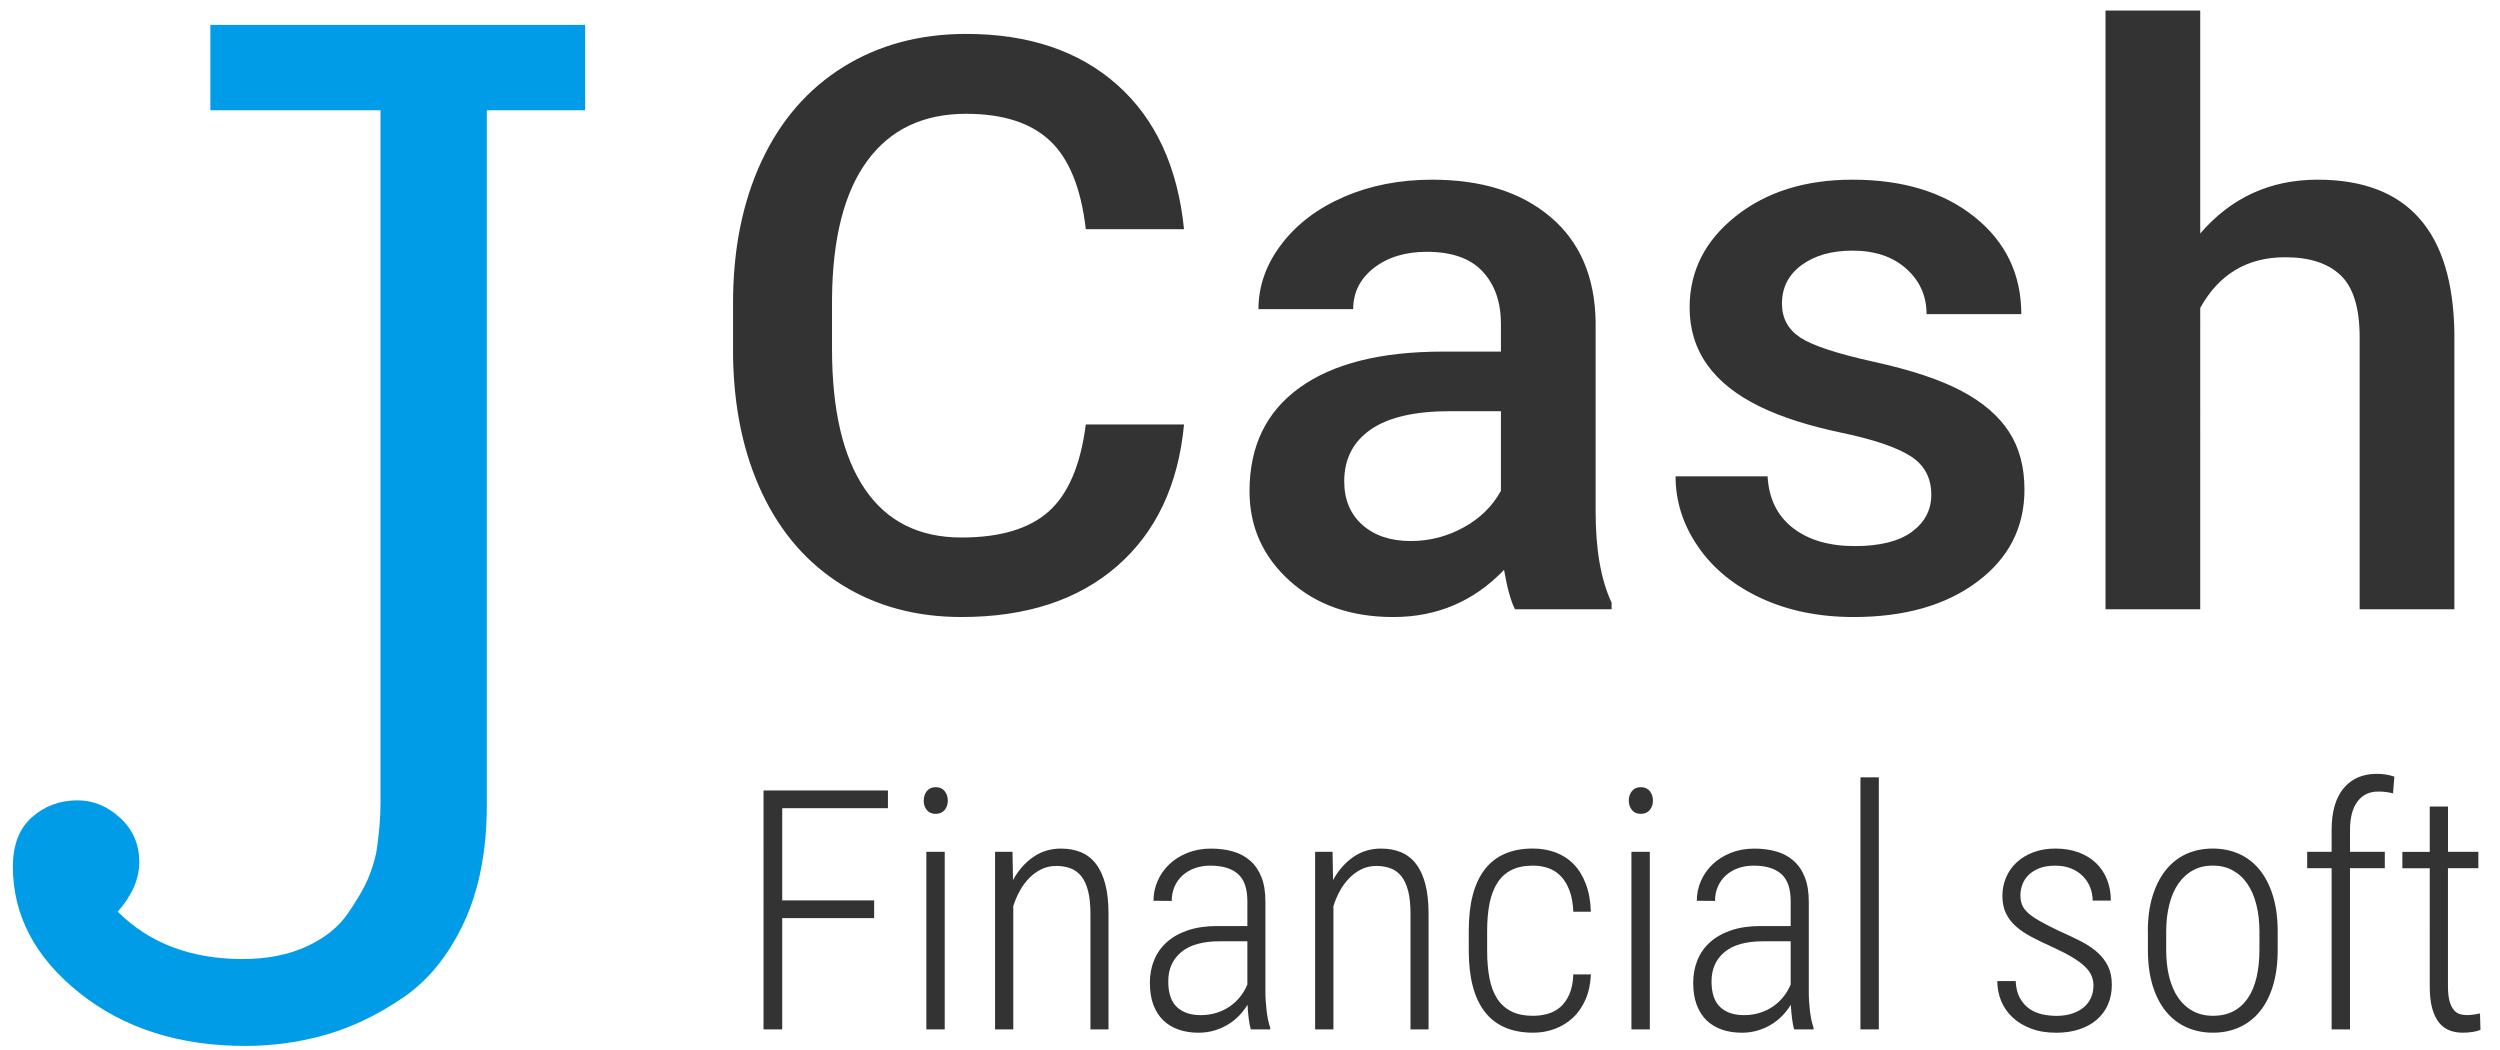 <svg
  xmlns="http://www.w3.org/2000/svg"
  width="119"
  height="50"
  viewBox="0 0 119 50"
>
  <title>Group 2</title>
  <g fill="none" fill-rule="evenodd">
    <path
      d="M.614 41.24c0-1.024.302-1.805.906-2.34.604-.536 1.327-.803 2.17-.803.752 0 1.43.28 2.034.837.604.558.906 1.26.906 2.102 0 .798-.342 1.584-1.026 2.36 1.504 1.502 3.487 2.254 5.948 2.254 1.162 0 2.176-.2 3.042-.598.866-.4 1.52-.923 1.965-1.572.443-.65.757-1.185.94-1.606.18-.422.318-.85.41-1.282.136-.843.204-1.652.204-2.427V5.25h-8.1V1.183h17.84V5.25h-4.68v33.052c0 2.187-.366 4.06-1.095 5.622-.73 1.56-1.698 2.752-2.906 3.572-1.208.82-2.433 1.407-3.674 1.76-1.242.354-2.513.53-3.812.53-3.167 0-5.804-.843-7.912-2.53-2.108-1.685-3.162-3.69-3.162-6.015z"
      fill="#009CE8"
    />
    <path
      d="M56.36 20.205c-.272 2.882-1.336 5.13-3.19 6.745-1.857 1.614-4.324 2.42-7.404 2.42-2.153 0-4.048-.51-5.687-1.53-1.64-1.02-2.905-2.47-3.796-4.35-.89-1.88-1.354-4.064-1.39-6.55v-2.524c0-2.548.45-4.793 1.353-6.735.903-1.94 2.2-3.438 3.887-4.49 1.69-1.05 3.64-1.577 5.854-1.577 2.98 0 5.38.81 7.2 2.43 1.818 1.62 2.875 3.91 3.172 6.866h-4.675c-.223-1.943-.79-3.344-1.698-4.203-.91-.86-2.242-1.29-4-1.29-2.04 0-3.608.745-4.702 2.236-1.095 1.49-1.655 3.677-1.68 6.56v2.392c0 2.92.523 5.146 1.568 6.68 1.046 1.534 2.576 2.3 4.593 2.3 1.843 0 3.228-.413 4.156-1.242.928-.83 1.515-2.208 1.763-4.138h4.675zM72.113 29c-.198-.383-.37-1.008-.52-1.874-1.434 1.497-3.19 2.245-5.27 2.245-2.015 0-3.66-.574-4.934-1.724-1.275-1.15-1.912-2.573-1.912-4.268 0-2.14.794-3.782 2.384-4.926 1.59-1.145 3.862-1.717 6.82-1.717h2.763v-1.317c0-1.04-.29-1.87-.872-2.496-.58-.624-1.466-.937-2.653-.937-1.027 0-1.868.257-2.524.77-.655.514-.983 1.166-.983 1.958h-4.51c0-1.1.366-2.13 1.096-3.09.73-.958 1.722-1.71 2.977-2.254 1.256-.545 2.656-.817 4.203-.817 2.35 0 4.224.59 5.622 1.772 1.398 1.18 2.115 2.842 2.152 4.982v9.054c0 1.807.254 3.248.76 4.325V29h-4.6zm-4.954-3.247c.89 0 1.728-.217 2.513-.65.786-.432 1.376-1.014 1.772-1.744v-3.786h-2.43c-1.67 0-2.926.29-3.767.872-.84.582-1.262 1.404-1.262 2.468 0 .866.288 1.556.863 2.07.574.512 1.344.77 2.31.77zm24.77-2.208c0-.804-.33-1.416-.993-1.837-.662-.42-1.76-.792-3.293-1.113-1.534-.322-2.815-.73-3.84-1.225-2.253-1.088-3.378-2.666-3.378-4.73 0-1.733.73-3.18 2.19-4.343 1.46-1.163 3.314-1.744 5.566-1.744 2.4 0 4.338.593 5.817 1.78 1.477 1.188 2.216 2.73 2.216 4.62h-4.51c0-.865-.32-1.585-.964-2.16-.643-.576-1.497-.863-2.56-.863-.99 0-1.797.23-2.422.686-.624.458-.937 1.07-.937 1.837 0 .693.29 1.23.872 1.614.582.384 1.757.77 3.526 1.16 1.77.39 3.158.854 4.166 1.392 1.008.537 1.757 1.183 2.245 1.938.49.754.734 1.67.734 2.746 0 1.806-.748 3.268-2.245 4.388-1.498 1.12-3.458 1.68-5.883 1.68-1.645 0-3.11-.298-4.397-.892-1.287-.593-2.29-1.41-3.006-2.45-.717-1.038-1.076-2.157-1.076-3.357h4.38c.06 1.064.463 1.883 1.205 2.458.742.577 1.725.864 2.95.864 1.187 0 2.09-.226 2.71-.677.617-.452.927-1.042.927-1.772zm12.802-12.432c1.472-1.707 3.334-2.56 5.585-2.56 4.28 0 6.45 2.443 6.513 7.33V29h-4.51V16.05c0-1.387-.3-2.367-.9-2.942-.6-.575-1.48-.863-2.643-.863-1.806 0-3.154.804-4.045 2.412V29h-4.508V.5h4.508v10.613zM41.61 43.703h-4.376V49h-.89V37.625h5.922v.844h-5.032v4.39h4.375v.843zM44.97 49h-.876v-8.453h.875V49zm-1-10.89c0-.178.048-.33.147-.454.1-.125.24-.187.422-.187.18 0 .323.06.425.186.1.125.152.276.152.453 0 .176-.05.326-.152.45-.102.12-.244.182-.426.182-.183 0-.324-.06-.423-.183-.1-.124-.148-.274-.148-.45zm4.225 2.437l.024 1.344c.25-.458.568-.822.956-1.093.388-.27.83-.406 1.324-.406.354 0 .67.058.95.172.278.115.515.297.71.547.195.25.345.57.45.964.104.393.156.87.156 1.426V49h-.86v-5.508c0-.432-.038-.794-.113-1.086-.076-.29-.184-.524-.324-.7-.142-.173-.312-.298-.513-.374-.2-.075-.426-.113-.676-.113-.26 0-.497.052-.714.16-.216.106-.41.248-.582.425s-.32.38-.445.61c-.126.228-.227.468-.306.718V49h-.867v-8.453h.828zM59.54 49c-.043-.14-.076-.316-.102-.527-.027-.21-.045-.426-.055-.645-.11.177-.24.345-.39.504-.152.16-.325.3-.52.422-.196.122-.413.22-.653.293-.24.073-.497.11-.773.11-.35 0-.665-.05-.95-.15-.283-.098-.527-.247-.73-.444-.203-.198-.36-.446-.47-.743-.108-.297-.163-.643-.163-1.04 0-.39.068-.75.203-1.08.136-.332.338-.617.606-.856.268-.24.603-.427 1.004-.563.4-.134.867-.202 1.398-.202h1.43v-1.18c0-.604-.15-1.037-.45-1.3-.3-.263-.737-.395-1.316-.395-.27 0-.52.042-.747.125-.226.083-.42.2-.582.348-.16.148-.285.325-.374.53-.088.207-.133.432-.133.677l-.867-.008c0-.328.065-.642.196-.94.13-.3.315-.565.554-.794.24-.23.53-.41.867-.546.34-.136.714-.203 1.125-.203.38 0 .728.046 1.043.137.317.09.59.237.818.438.23.2.407.46.535.78.128.32.19.71.19 1.17v4.312c0 .145.007.296.017.453.01.156.025.308.043.457.018.148.042.29.07.422.03.13.06.247.098.346V49h-.92zm-2.384-.68c.27 0 .525-.037.762-.113.237-.075.45-.18.637-.312.187-.133.35-.288.488-.465.138-.177.25-.367.332-.57v-2.055H58.07c-.817 0-1.432.172-1.843.515-.412.344-.618.808-.618 1.39 0 .558.136.966.41 1.224.273.257.652.386 1.136.386zm6.274-7.773l.023 1.344c.25-.458.57-.822.957-1.093.388-.27.83-.406 1.324-.406.355 0 .67.058.95.172.278.115.515.297.71.547.196.25.346.57.45.964.104.393.156.87.156 1.426V49h-.86v-5.508c0-.432-.037-.794-.113-1.086-.075-.29-.183-.524-.324-.7-.14-.173-.31-.298-.512-.374-.2-.075-.424-.113-.674-.113-.26 0-.5.052-.715.16-.215.106-.41.248-.58.425-.173.177-.322.38-.447.61-.125.228-.226.468-.304.718V49H62.6v-8.453h.828zm9.547 7.805c.24 0 .47-.032.695-.094.224-.063.423-.17.598-.32.174-.152.317-.353.43-.606.11-.253.175-.57.19-.95h.837c-.02.454-.107.854-.258 1.2-.152.346-.353.635-.603.867-.25.23-.536.407-.86.527-.322.12-.666.18-1.03.18-1.016 0-1.78-.33-2.293-.985-.513-.656-.77-1.63-.77-2.922v-.953c0-1.292.257-2.266.77-2.922.513-.656 1.274-.984 2.285-.984.384 0 .742.062 1.073.184.33.123.617.308.86.555.242.246.436.56.58.936.147.378.228.822.244 1.332h-.836c-.015-.39-.075-.725-.18-1.003-.103-.28-.24-.507-.41-.684-.168-.176-.366-.305-.593-.386-.227-.08-.473-.12-.738-.12-.402 0-.74.068-1.017.206-.276.138-.5.34-.672.606-.17.265-.296.59-.374.972-.078.383-.117.82-.117 1.31v.952c0 .495.037.935.112 1.32.076.386.2.71.37.973.173.263.4.464.677.602.278.138.62.207 1.027.207zM78.53 49h-.874v-8.453h.875V49zm-1-10.89c0-.178.05-.33.15-.454.1-.125.24-.187.422-.187s.324.06.425.186c.102.125.153.276.153.453 0 .176-.05.326-.153.45-.1.12-.243.182-.425.182-.183 0-.323-.06-.422-.183-.1-.124-.15-.274-.15-.45zM85.4 49c-.04-.14-.075-.316-.1-.527-.027-.21-.045-.426-.056-.645-.11.177-.24.345-.39.504-.15.16-.325.3-.52.422s-.413.22-.652.293c-.24.073-.498.11-.774.11-.35 0-.665-.05-.95-.15-.283-.098-.526-.247-.73-.444-.203-.198-.36-.446-.468-.743-.11-.297-.164-.643-.164-1.04 0-.39.067-.75.203-1.08.135-.332.337-.617.605-.856.27-.24.603-.427 1.004-.563.4-.134.867-.202 1.4-.202h1.428v-1.18c0-.604-.15-1.037-.45-1.3-.298-.263-.737-.395-1.315-.395-.272 0-.52.042-.747.125-.227.083-.42.2-.582.348-.16.148-.286.325-.374.53-.09.207-.133.432-.133.677l-.867-.008c0-.328.065-.642.195-.94.13-.3.316-.565.556-.794.24-.23.528-.41.867-.546.338-.136.713-.203 1.125-.203.38 0 .728.046 1.043.137.316.09.588.237.817.438.23.2.408.46.535.78.128.32.192.71.192 1.17v4.312c0 .145.005.296.015.453.01.156.024.308.042.457.02.148.042.29.07.422.03.13.062.247.098.346V49h-.922zm-2.382-.68c.27 0 .524-.037.76-.113.238-.075.45-.18.638-.312.188-.133.35-.288.488-.465.138-.177.25-.367.332-.57v-2.055H83.93c-.818 0-1.433.172-1.844.515-.412.344-.617.808-.617 1.39 0 .558.135.966.41 1.224.272.257.65.386 1.136.386zm6.414.68h-.875V37h.875v12zm10.218-2.078c0-.172-.032-.333-.097-.484-.064-.152-.17-.297-.32-.438-.148-.14-.343-.284-.585-.43-.243-.146-.543-.302-.903-.468-.385-.172-.73-.338-1.03-.497-.303-.158-.557-.33-.763-.515-.207-.185-.364-.393-.473-.625-.11-.232-.165-.507-.165-.824 0-.312.06-.605.176-.878.117-.274.285-.512.504-.715.22-.203.485-.363.797-.48.312-.118.66-.176 1.046-.176.41 0 .78.062 1.11.184.327.123.605.293.83.512.228.22.4.48.52.785.12.306.18.638.18.997h-.867c0-.22-.04-.428-.118-.63-.078-.2-.193-.376-.344-.53-.15-.154-.335-.276-.554-.367-.22-.09-.472-.137-.758-.137-.297 0-.55.04-.758.12-.208.082-.38.19-.516.322-.135.132-.234.283-.296.453-.063.17-.094.34-.094.51 0 .173.026.326.078.458.052.133.147.262.285.387.138.125.324.254.56.387.233.133.535.288.905.465.39.172.742.338 1.055.5.312.16.577.34.793.535.216.195.382.415.5.66.117.245.175.536.175.875 0 .35-.062.664-.187.945-.125.282-.303.52-.535.72-.23.197-.51.35-.835.456-.326.107-.686.16-1.082.16-.46 0-.862-.066-1.21-.2-.35-.132-.643-.31-.88-.534-.237-.224-.417-.484-.54-.78-.12-.298-.183-.613-.183-.947h.875c.016.334.085.607.207.82.123.214.275.383.457.508s.385.21.61.258c.223.048.444.072.663.072.286 0 .54-.038.762-.114.22-.075.406-.177.554-.304.148-.128.26-.28.335-.454.076-.174.113-.36.113-.558zm2.586-2.578c0-.64.076-1.206.227-1.696.152-.49.363-.902.634-1.238.27-.336.595-.59.972-.762.378-.17.796-.257 1.254-.257.464 0 .886.087 1.266.258.38.172.706.426.977.762.27.336.48.75.628 1.238.15.49.224 1.055.224 1.696v.875c0 .64-.074 1.204-.223 1.694-.147.49-.357.9-.627 1.23-.27.33-.596.583-.973.754-.378.172-.796.258-1.254.258-.464 0-.885-.086-1.266-.258-.38-.17-.705-.423-.976-.753-.27-.33-.482-.74-.633-1.23-.15-.49-.226-1.056-.226-1.696v-.876zm.875.875c0 .483.05.918.148 1.303.1.386.243.714.433.985.192.27.425.48.7.625.277.146.592.22.946.22.375 0 .7-.074.977-.22.276-.146.505-.354.687-.625.182-.27.32-.6.41-.985.09-.385.137-.82.137-1.304v-.876c0-.474-.05-.905-.15-1.293-.098-.387-.242-.718-.432-.99-.19-.275-.423-.486-.7-.634-.275-.15-.59-.223-.945-.223-.35 0-.66.074-.933.223-.274.148-.505.36-.696.633-.19.272-.333.603-.432.99-.1.39-.15.82-.15 1.294v.875zm7.874 3.78v-7.672h-1.164v-.78h1.164v-1.04c0-.865.19-1.526.57-1.985.38-.458.907-.687 1.58-.687.134 0 .274.01.417.03.144.022.283.056.42.103l-.064.796c-.104-.026-.213-.047-.328-.063-.114-.016-.24-.023-.375-.023-.422 0-.75.157-.988.472-.237.315-.356.767-.356 1.356v1.04h1.656v.78h-1.657V49h-.876zm5.54-10.61v2.157h1.445v.78h-1.447v5.618c0 .292.025.528.075.707.05.18.116.32.2.418.082.1.177.166.284.2.107.033.22.05.34.05.114 0 .226-.01.336-.027l.29-.05.022.78c-.093.042-.217.075-.37.098-.154.025-.315.036-.48.036-.225 0-.432-.036-.622-.11-.19-.072-.356-.194-.496-.366s-.25-.4-.33-.684c-.077-.284-.116-.637-.116-1.06V41.33h-1.304v-.78h1.304V38.39h.867z"
      fill="#333"
    />
  </g>
</svg>
